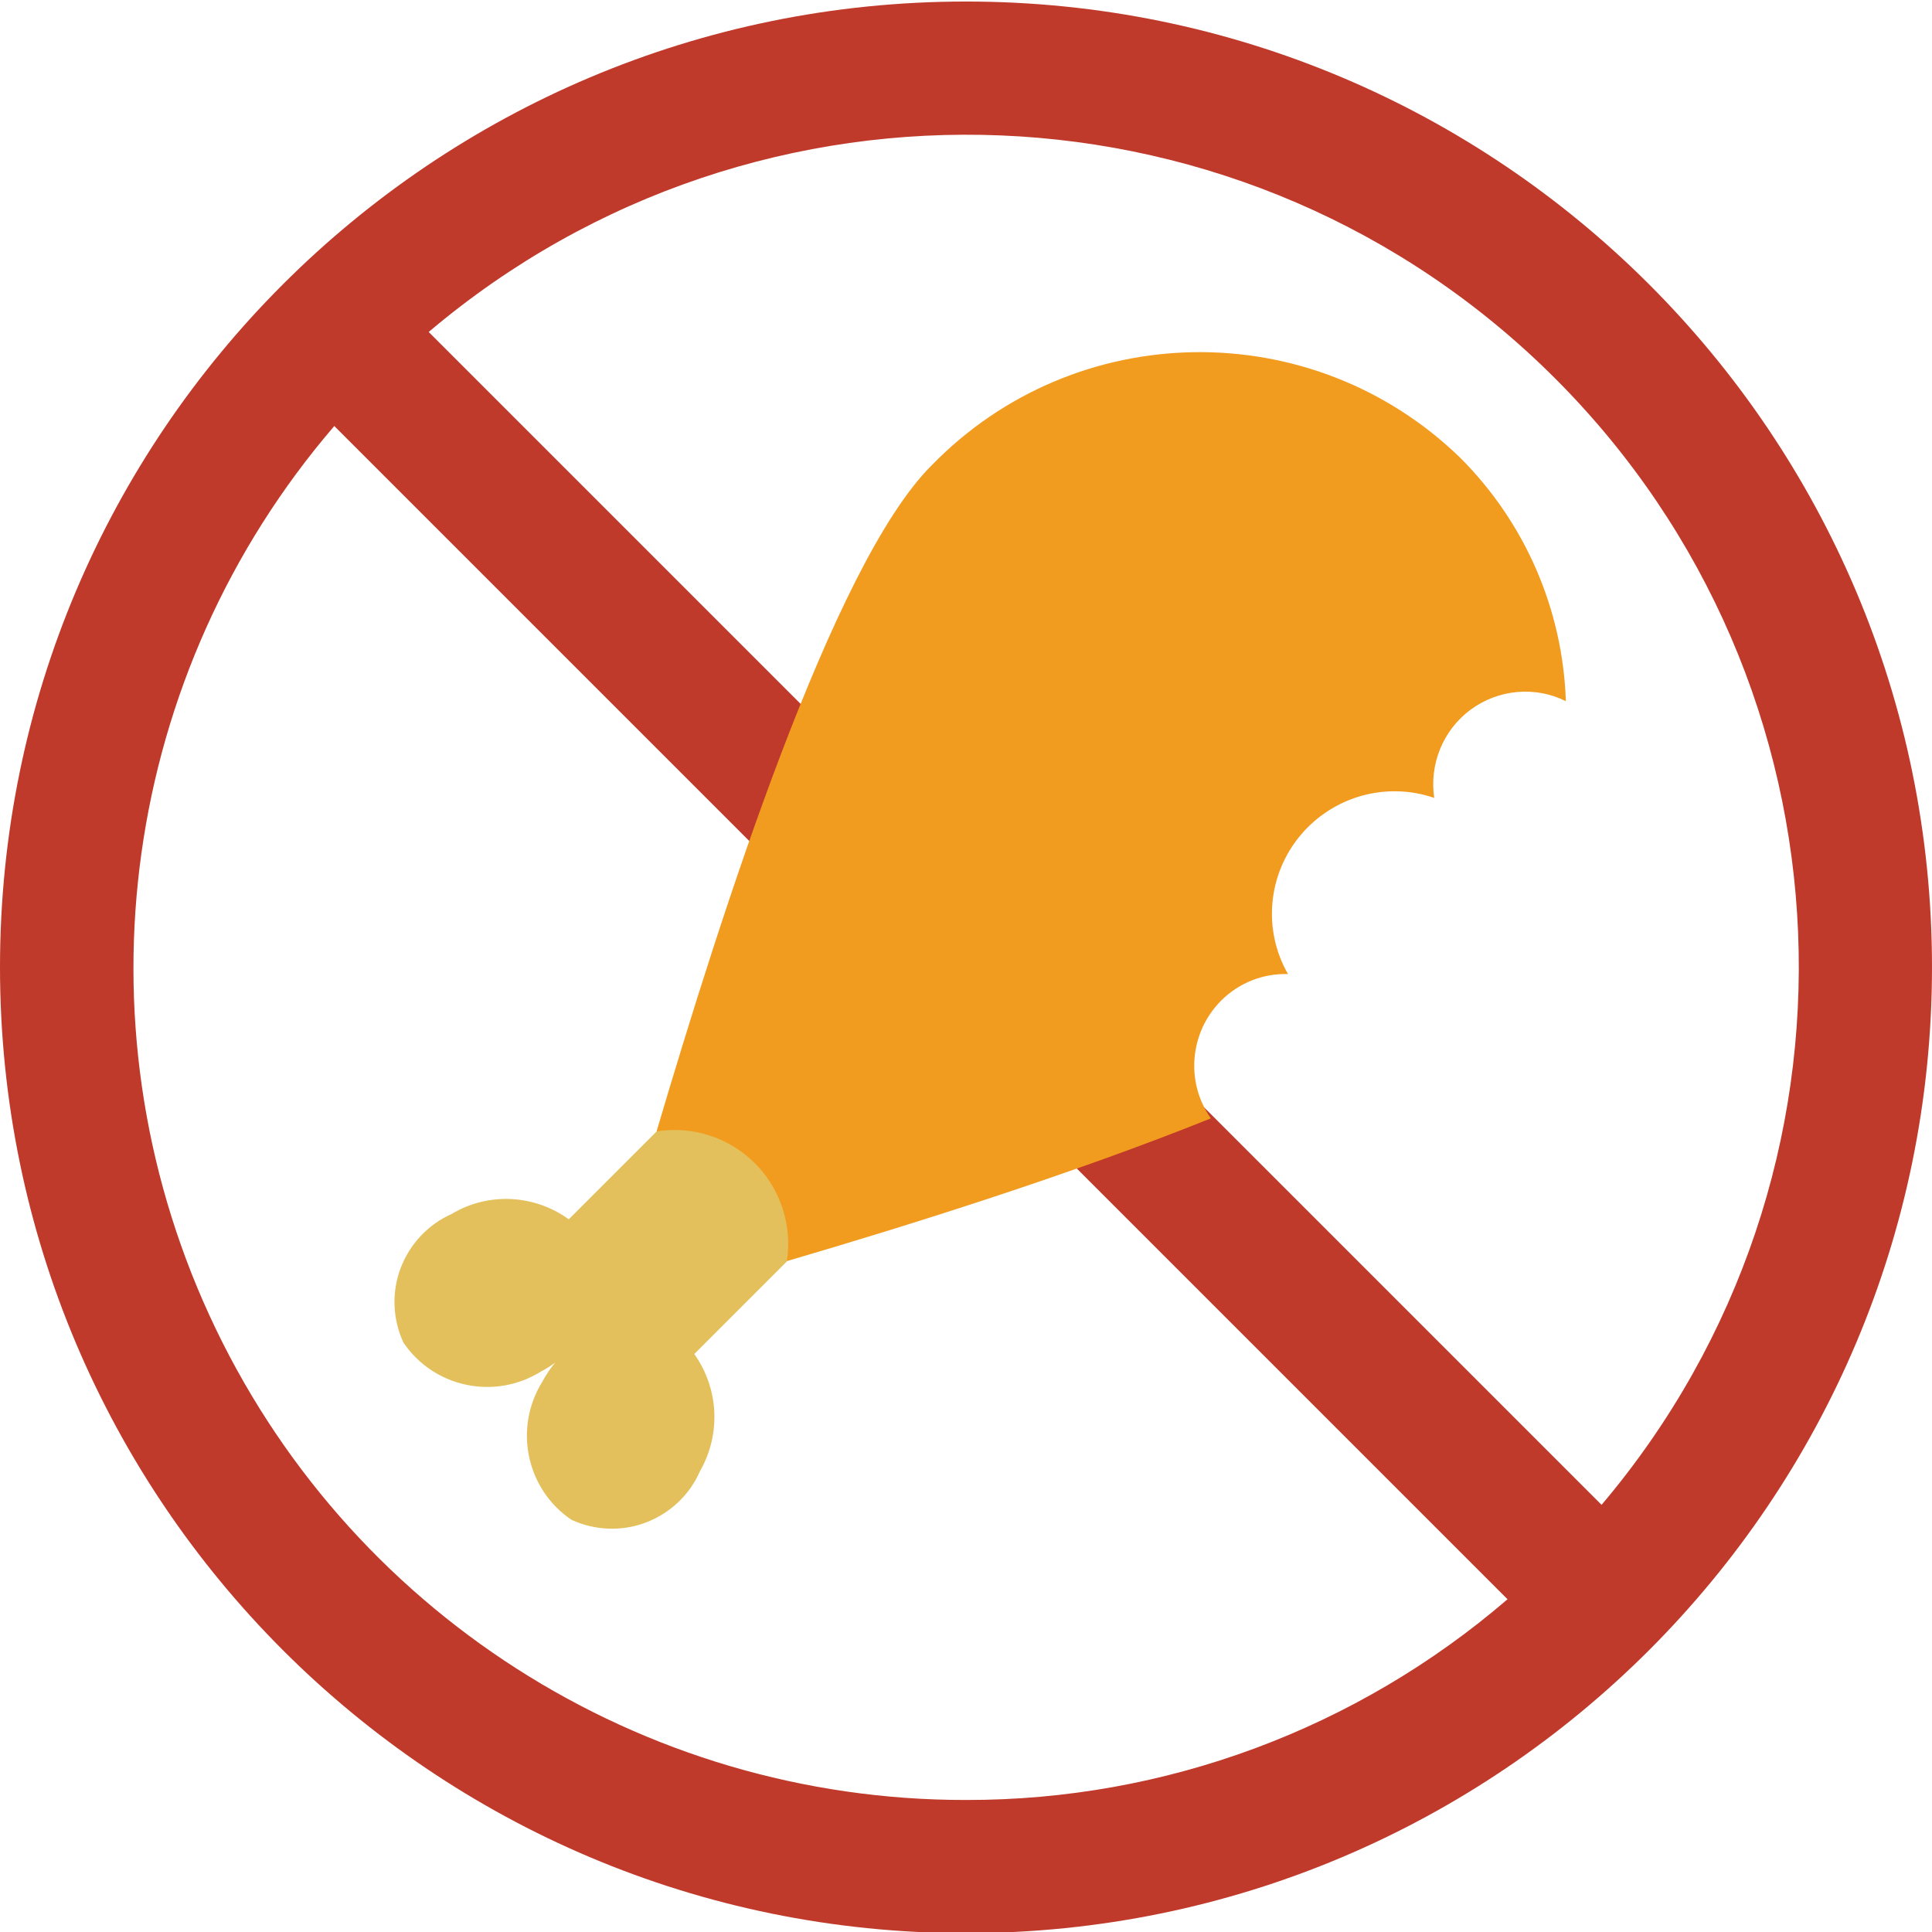 <svg height="503pt" viewBox="0 0 503.4 503" width="503pt" xmlns="http://www.w3.org/2000/svg"><path d="m251.699.199c-139 0-251.699 112.602-251.699 251.602s112.699 251.699 251.699 251.699 251.699-112.699 251.699-251.699-112.699-251.602-251.699-251.602zm0 468.602c-84.699.098-161.699-49.199-197.098-126.199-35.402-77-22.703-167.5 32.5-231.801l305.699 305.699c-39.301 33.801-89.301 52.398-141.102 52.301zm165.602-76.902-305.602-305.598c86.102-72.902 213.699-67.699 293.5 12.098 79.801 79.801 85 207.402 12.102 293.5zm0 0" fill="#c03a2b"/><path d="m171.102 294.5c16.898-57.102 45.898-147.801 71.598-173.398 37.5-38.602 99.199-39.5 137.801-2 16.898 16.898 26.699 39.5 27.5 63.398-8-4-17.602-3.102-24.801 2.199s-10.801 14.199-9.5 23c-12.5-4.301-26.398-.398-34.898 9.801s-9.801 24.602-3.199 36.102c-6.5-.203-12.801 2.297-17.402 6.898-8.199 8.199-9.398 21.199-2.699 30.699-35.801 14.402-78.398 27.801-110.5 37.199" fill="#f29c1f"/><path d="m148.199 317.5 22.902-22.898c9.398-1.5 18.898 1.598 25.598 8.297 6.699 6.703 9.801 16.301 8.301 25.602l-24.102 24.102c6.402 9 7 20.898 1.5 30.5-2.699 6.199-7.797 11-14.098 13.398s-13.301 2.102-19.402-.699c-11.699-7.902-15.098-23.699-7.699-35.801 1-1.801 2.102-3.602 3.5-5.199l.102-.102-.102.102c-1.199.898-2.5 1.699-3.801 2.398-12.098 7.5-27.898 4.102-35.797-7.598-2.801-6.102-3.102-13.102-.703-19.402 2.402-6.301 7.203-11.398 13.301-14.098 9.5-5.703 21.5-5.102 30.5 1.398zm0 0" fill="#e4c05c"/></svg>